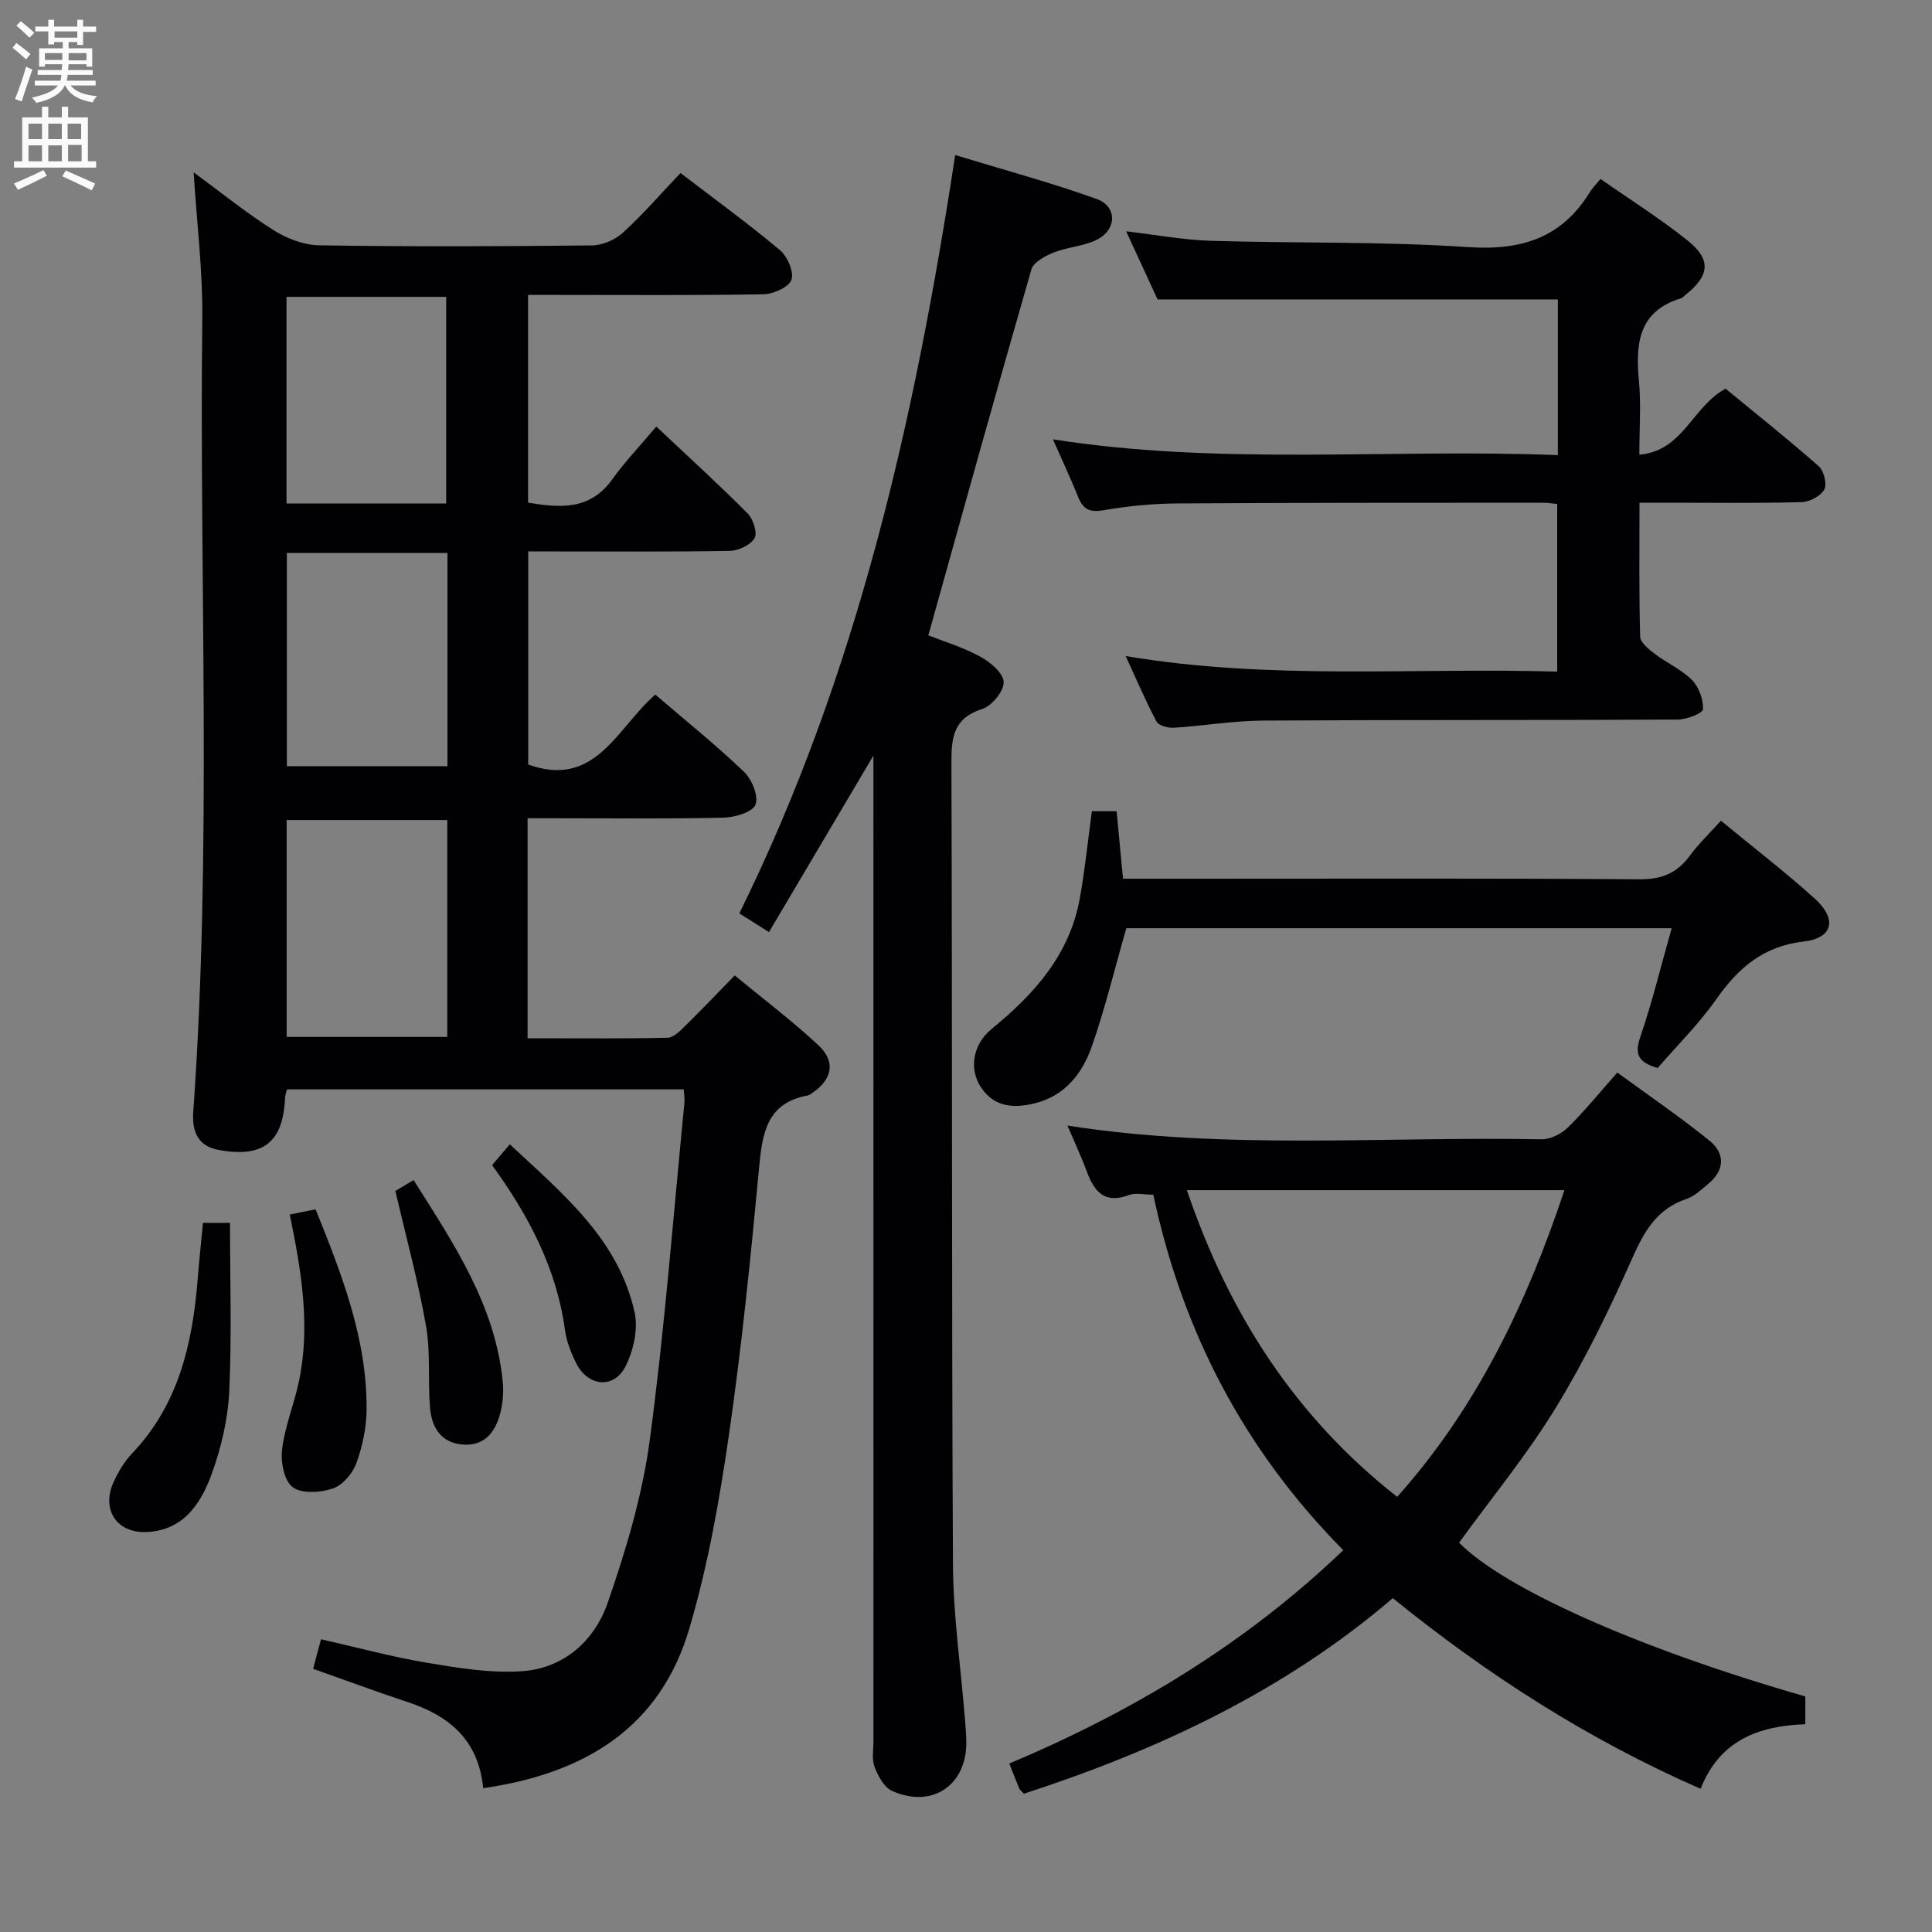 <svg enable-background="new 0 0 400 400" viewBox="0 0 400 400" xmlns="http://www.w3.org/2000/svg"><rect x="0" y="0" width="400" height="400" fill="#808080" stroke="none"/><g fill="#010104"><path d="m100.04 370.22c-.98-10.02-7.06-14.98-15.6-17.81-6.43-2.13-12.79-4.49-19.61-6.9.5-1.88.99-3.72 1.63-6.12 7.48 1.69 14.66 3.65 21.96 4.87 6.47 1.08 13.13 2.19 19.61 1.75 8.72-.58 15.07-6.33 17.79-14.18 3.78-10.9 7.16-22.18 8.69-33.57 3.12-23.21 4.89-46.6 7.19-69.91.08-.8-.07-1.63-.13-2.81-27.37 0-54.61 0-82.14 0-.13.52-.38 1.11-.41 1.72-.4 9.28-4.5 12.52-13.81 10.81-4.39-.81-5.47-4.03-5.2-7.82 3.9-54.75 1.25-109.57 1.87-164.36.11-9.76-1.12-19.54-1.79-30.21 5.71 4.19 10.91 8.41 16.54 11.97 2.74 1.73 6.26 3.09 9.45 3.14 18.83.29 37.66.23 56.49.02 2.18-.02 4.79-1.16 6.41-2.65 4.16-3.8 7.88-8.1 11.91-12.34 7.29 5.58 14.14 10.55 20.6 15.98 1.55 1.31 2.95 4.55 2.36 6.15-.56 1.54-3.77 2.94-5.84 2.98-14.33.25-28.66.13-43 .13-1.8 0-3.6 0-5.68 0v43.01c6.51 1.06 12.73 1.67 17.37-4.75 2.71-3.76 5.93-7.15 9.18-11.01 7.24 6.82 13.25 12.28 18.95 18.04 1.14 1.15 2.03 4.01 1.38 5.1-.85 1.42-3.33 2.57-5.13 2.6-12 .22-24 .12-36 .12-1.8 0-3.6 0-5.72 0v44.12c13.96 5.01 18.34-7.56 26.31-14.48 6.17 5.29 12.51 10.38 18.36 15.97 1.64 1.56 3.07 5.08 2.38 6.82-.62 1.56-4.27 2.63-6.61 2.69-11.66.26-23.33.12-35 .12-1.79 0-3.58 0-5.57 0v45.56c9.77 0 19.37.09 28.97-.11 1.21-.02 2.54-1.36 3.56-2.36 3.32-3.24 6.52-6.61 10.36-10.55 5.96 4.92 11.91 9.41 17.33 14.46 3.66 3.41 2.85 7.1-1.32 9.9-.28.19-.56.44-.86.49-8.48 1.52-9.43 7.74-10.1 14.88-1.74 18.52-3.59 37.05-6.26 55.45-1.95 13.44-4.33 26.95-8.16 39.94-6 20.52-21.56 30.13-42.71 33.15zm-7.44-200.44c-11.23 0-22.26 0-33.25 0v44.9h33.25c0-15.06 0-29.8 0-44.9zm.04-55.3c-11.43 0-22.31 0-33.25 0v44.15h33.25c0-14.79 0-29.22 0-44.15zm-.26-10.24c0-14.55 0-28.74 0-42.78-11.36 0-22.26 0-33.06 0v42.78z"/><path d="m278.11 320.95c-20.63-20.88-33.31-45.35-39.33-73.6-1.89 0-3.67-.45-5.08.08-5.1 1.92-7.18-.81-8.73-4.99-1.13-3.06-2.53-6.02-3.97-9.4 32.88 5.12 65.53 2.21 98.09 2.84 1.84.04 4.12-1.08 5.47-2.4 3.44-3.35 6.48-7.13 10.29-11.42 6.42 4.7 12.96 9.15 19.09 14.11 3.23 2.62 3.19 6.08-.26 8.93-1.4 1.15-2.81 2.55-4.47 3.11-6.06 2.02-8.72 6.56-11.2 12.14-4.71 10.61-9.81 21.15-15.86 31.05-5.95 9.74-13.27 18.63-20.06 27.99 9.3 9.46 36.94 21.86 71.68 31.84v5.75c-9.48.34-17.66 3.2-21.68 13.37-23.3-10.2-44.12-23.58-63.72-39.47-22.55 19.31-48.72 31.48-76.38 40.49-.55-.61-.86-.81-.97-1.09-.64-1.54-1.24-3.09-2.06-5.16 25.41-10.69 48.77-24.66 69.15-44.17zm-32.38-74.54c8.77 25.77 22.51 46.99 43.54 63.5 16.56-18.54 26.86-40.2 34.63-63.5-26.18 0-51.79 0-78.17 0z"/><path d="m180.83 156.44c-7.49 12.66-14.45 24.42-21.62 36.54-2.51-1.58-4.15-2.61-6.14-3.87 24.36-49.41 36.33-102.19 44.69-157.01 10.16 3.1 19.88 5.71 29.32 9.11 4.26 1.53 4.16 6.34.03 8.41-2.75 1.38-6.09 1.51-8.98 2.67-1.77.71-4.17 2.01-4.6 3.53-7.21 24.99-14.16 50.06-21.33 75.72 2.88 1.14 6.99 2.39 10.71 4.38 2.09 1.12 4.82 3.43 4.89 5.29.07 1.87-2.45 4.95-4.45 5.58-5.88 1.87-6.38 5.76-6.37 11.03.19 55.33.03 110.65.32 165.98.06 10.77 1.63 21.52 2.5 32.29.12 1.49.24 2.99.26 4.48.15 9.04-7.11 13.99-15.41 10.19-1.64-.75-2.87-3.08-3.58-4.95-.61-1.62-.23-3.62-.23-5.45-.01-65.83-.01-131.65-.01-197.48 0-1.81 0-3.64 0-6.44z"/><path d="m233.06 135.83c30.06 5.06 59.53 2.35 89.34 3.22 0-11.72 0-23.08 0-34.71-1.08-.1-2.03-.26-2.99-.26-25.16.02-50.31-.01-75.47.15-5.14.03-10.33.51-15.38 1.4-2.9.51-4.3-.12-5.34-2.73-1.54-3.84-3.31-7.6-5.22-11.94 34.92 5.48 69.62 1.89 104.54 3.27 0-11.28 0-21.85 0-32.24-27.46 0-54.8 0-82.88 0-1.79-3.89-3.99-8.66-6.5-14.1 6.3.74 11.84 1.79 17.42 1.96 17.8.54 35.65.12 53.39 1.31 11 .74 19.35-1.88 25.19-11.38.52-.84 1.24-1.55 2.21-2.73 6.22 4.35 12.4 8.23 18.05 12.76 4.96 3.97 4.54 7.3-.55 11.32-.26.21-.49.52-.78.61-8.94 2.7-9.49 9.47-8.76 17.22.45 4.78.08 9.63.08 15.18 9.12-.8 10.92-9.92 17.85-13.67 6.13 5.05 12.85 10.39 19.29 16.06 1.07.94 1.76 3.71 1.15 4.82-.76 1.36-3.05 2.57-4.71 2.61-9.16.25-18.32.12-27.49.12-1.81 0-3.61 0-6.06 0 0 9.5-.12 18.62.14 27.72.03 1.23 1.77 2.62 3 3.56 2.51 1.91 5.55 3.23 7.73 5.43 1.44 1.45 2.36 4.03 2.28 6.05-.03.82-3.36 2.13-5.2 2.14-28.65.15-57.31.03-85.96.21-6.12.04-12.23 1.09-18.36 1.48-1.22.08-3.17-.42-3.62-1.28-2.23-4.18-4.09-8.57-6.39-13.56z"/><path d="m232.51 181.93h15.37c30.47 0 60.94-.11 91.41.12 4.64.04 7.87-1.2 10.55-4.86 1.84-2.51 4.14-4.69 6.46-7.27 6.69 5.52 13.28 10.58 19.43 16.13 4.68 4.23 3.79 8.18-2.28 8.88-8.4.97-13.58 5.48-18.15 12-3.59 5.12-8.12 9.58-12.1 14.19-3.89-1.14-4.86-2.72-3.61-6.39 2.51-7.33 4.34-14.9 6.51-22.55-37.87 0-75.61 0-112.91 0-2.4 8.36-4.37 16.54-7.13 24.44-1.96 5.6-5.53 10.26-11.86 11.82-4.36 1.08-8.38.75-11.08-3.28-2.51-3.76-1.79-8.88 2.2-12.14 8.86-7.23 16.16-15.41 18.25-27.07 1.05-5.85 1.65-11.78 2.49-18h5.12c.43 4.54.85 8.94 1.33 13.98z"/><path d="m42.02 253.18h5.6c0 11.75.38 23.35-.16 34.91-.27 5.71-1.64 11.55-3.58 16.94-2.23 6.19-5.84 11.85-13.57 12.16-6.22.25-9.4-4.74-6.75-10.45.97-2.08 2.21-4.17 3.78-5.82 9.66-10.14 12.52-22.77 13.59-36.11.3-3.78.71-7.56 1.09-11.63z"/><path d="m59.99 251.45c2.08-.42 3.64-.73 5.35-1.07 5.45 13.51 10.65 26.82 10.56 41.41-.02 3.74-.84 7.63-2.12 11.15-.77 2.12-2.83 4.55-4.85 5.23-2.56.87-6.46 1.14-8.33-.26-1.77-1.32-2.52-5.25-2.2-7.85.58-4.72 2.47-9.27 3.47-13.97 2.43-11.47.57-22.79-1.88-34.64z"/><path d="m81.86 246.57c.62-.37 2.01-1.2 3.77-2.25 8.3 13.14 16.86 25.84 18.45 41.65.23 2.27.03 4.71-.58 6.9-1.06 3.8-3.35 6.61-7.82 6.2-4.46-.42-6.3-3.63-6.64-7.52-.49-5.63.14-11.41-.82-16.94-1.61-9.23-4.11-18.32-6.36-28.04z"/><path d="m101.88 241.23c1.25-1.46 2.31-2.71 3.67-4.32 10.8 10.13 22.46 19.51 25.84 34.81.77 3.49-.25 7.98-1.93 11.25-2.38 4.64-7.71 4.08-10.11-.63-1.11-2.18-2.05-4.6-2.38-7-1.74-12.67-7.43-23.56-15.09-34.11z"/></g><path d="m2.6 9.9.8-1c.9.7 1.9 1.4 2.9 2.3l-.9 1.1c-1.1-1-2-1.8-2.8-2.4zm.5 10.6c.9-2.1 1.6-4.3 2.3-6.7.4.2.8.4 1.3.6-.7 2.1-1.5 4.3-2.2 6.6zm.3-15.2.9-.9c1 .8 2 1.6 2.8 2.4l-1 1c-.9-.9-1.8-1.7-2.7-2.5zm12.6-1.2h1.2v1.4h2.7v1.1h-2.7v2.7h-1.2v-.6h-1.8v1.3h4.9v3.8h-1.2v-.5h-3.7c0 .4-.1.9-.1 1.2h5.1v1h-5.2c0 .5-.1.9-.2 1.2h6v1h-5.2c1.1 1.3 2.9 2 5.5 2.2-.4.4-.7.8-.9 1.3-2.9-.5-4.8-1.6-5.7-3.5h-.1c-.8 1.7-2.7 2.9-5.9 3.6-.2-.4-.6-.8-.9-1.1 2.8-.6 4.6-1.4 5.4-2.5h-4.8v-1h5.3c.1-.3.2-.7.2-1.2h-4.9v-1h5c0-.4 0-.8.1-1.2h-3.6v.5h-1.2v-3.8h4.9v-1.3h-1.8v.5h-1.2v-2.7h-2.7v-1h2.7v-1.4h1.2v1.4h4.8zm-6.7 8.3h3.6c0-.4 0-.9 0-1.4h-3.6zm1.9-4.6h4.8v-1.3h-4.7v1.3zm6.7 3.2h-3.7v1.5h3.7z" fill="#fbfafa"/><path d="m8.7 22.1h1.3v2.2h2.8v-2.2h1.3v2.2h4.1v9.1h1.7v1.3h-17v-1.3h1.7v-9.1h4.1zm.3 13.1.7 1.2c-1.8.9-3.8 1.9-6 2.9-.2-.4-.5-.8-.8-1.3 2.3-1 4.4-1.9 6.1-2.8zm-3.1-6.4h2.8v-3.2h-2.8zm0 4.6h2.8v-3.3h-2.8zm4.1-4.6h2.8v-3.2h-2.8zm0 4.6h2.8v-3.3h-2.8zm3.6 1.9c2.1.9 4.1 1.8 6.1 2.7l-.7 1.4c-2.2-1.1-4.2-2-6.1-2.9zm3.2-9.7h-2.8v3.2h2.8zm-2.7 7.8h2.8v-3.4h-2.8z" fill="#fbfafa"/></svg>